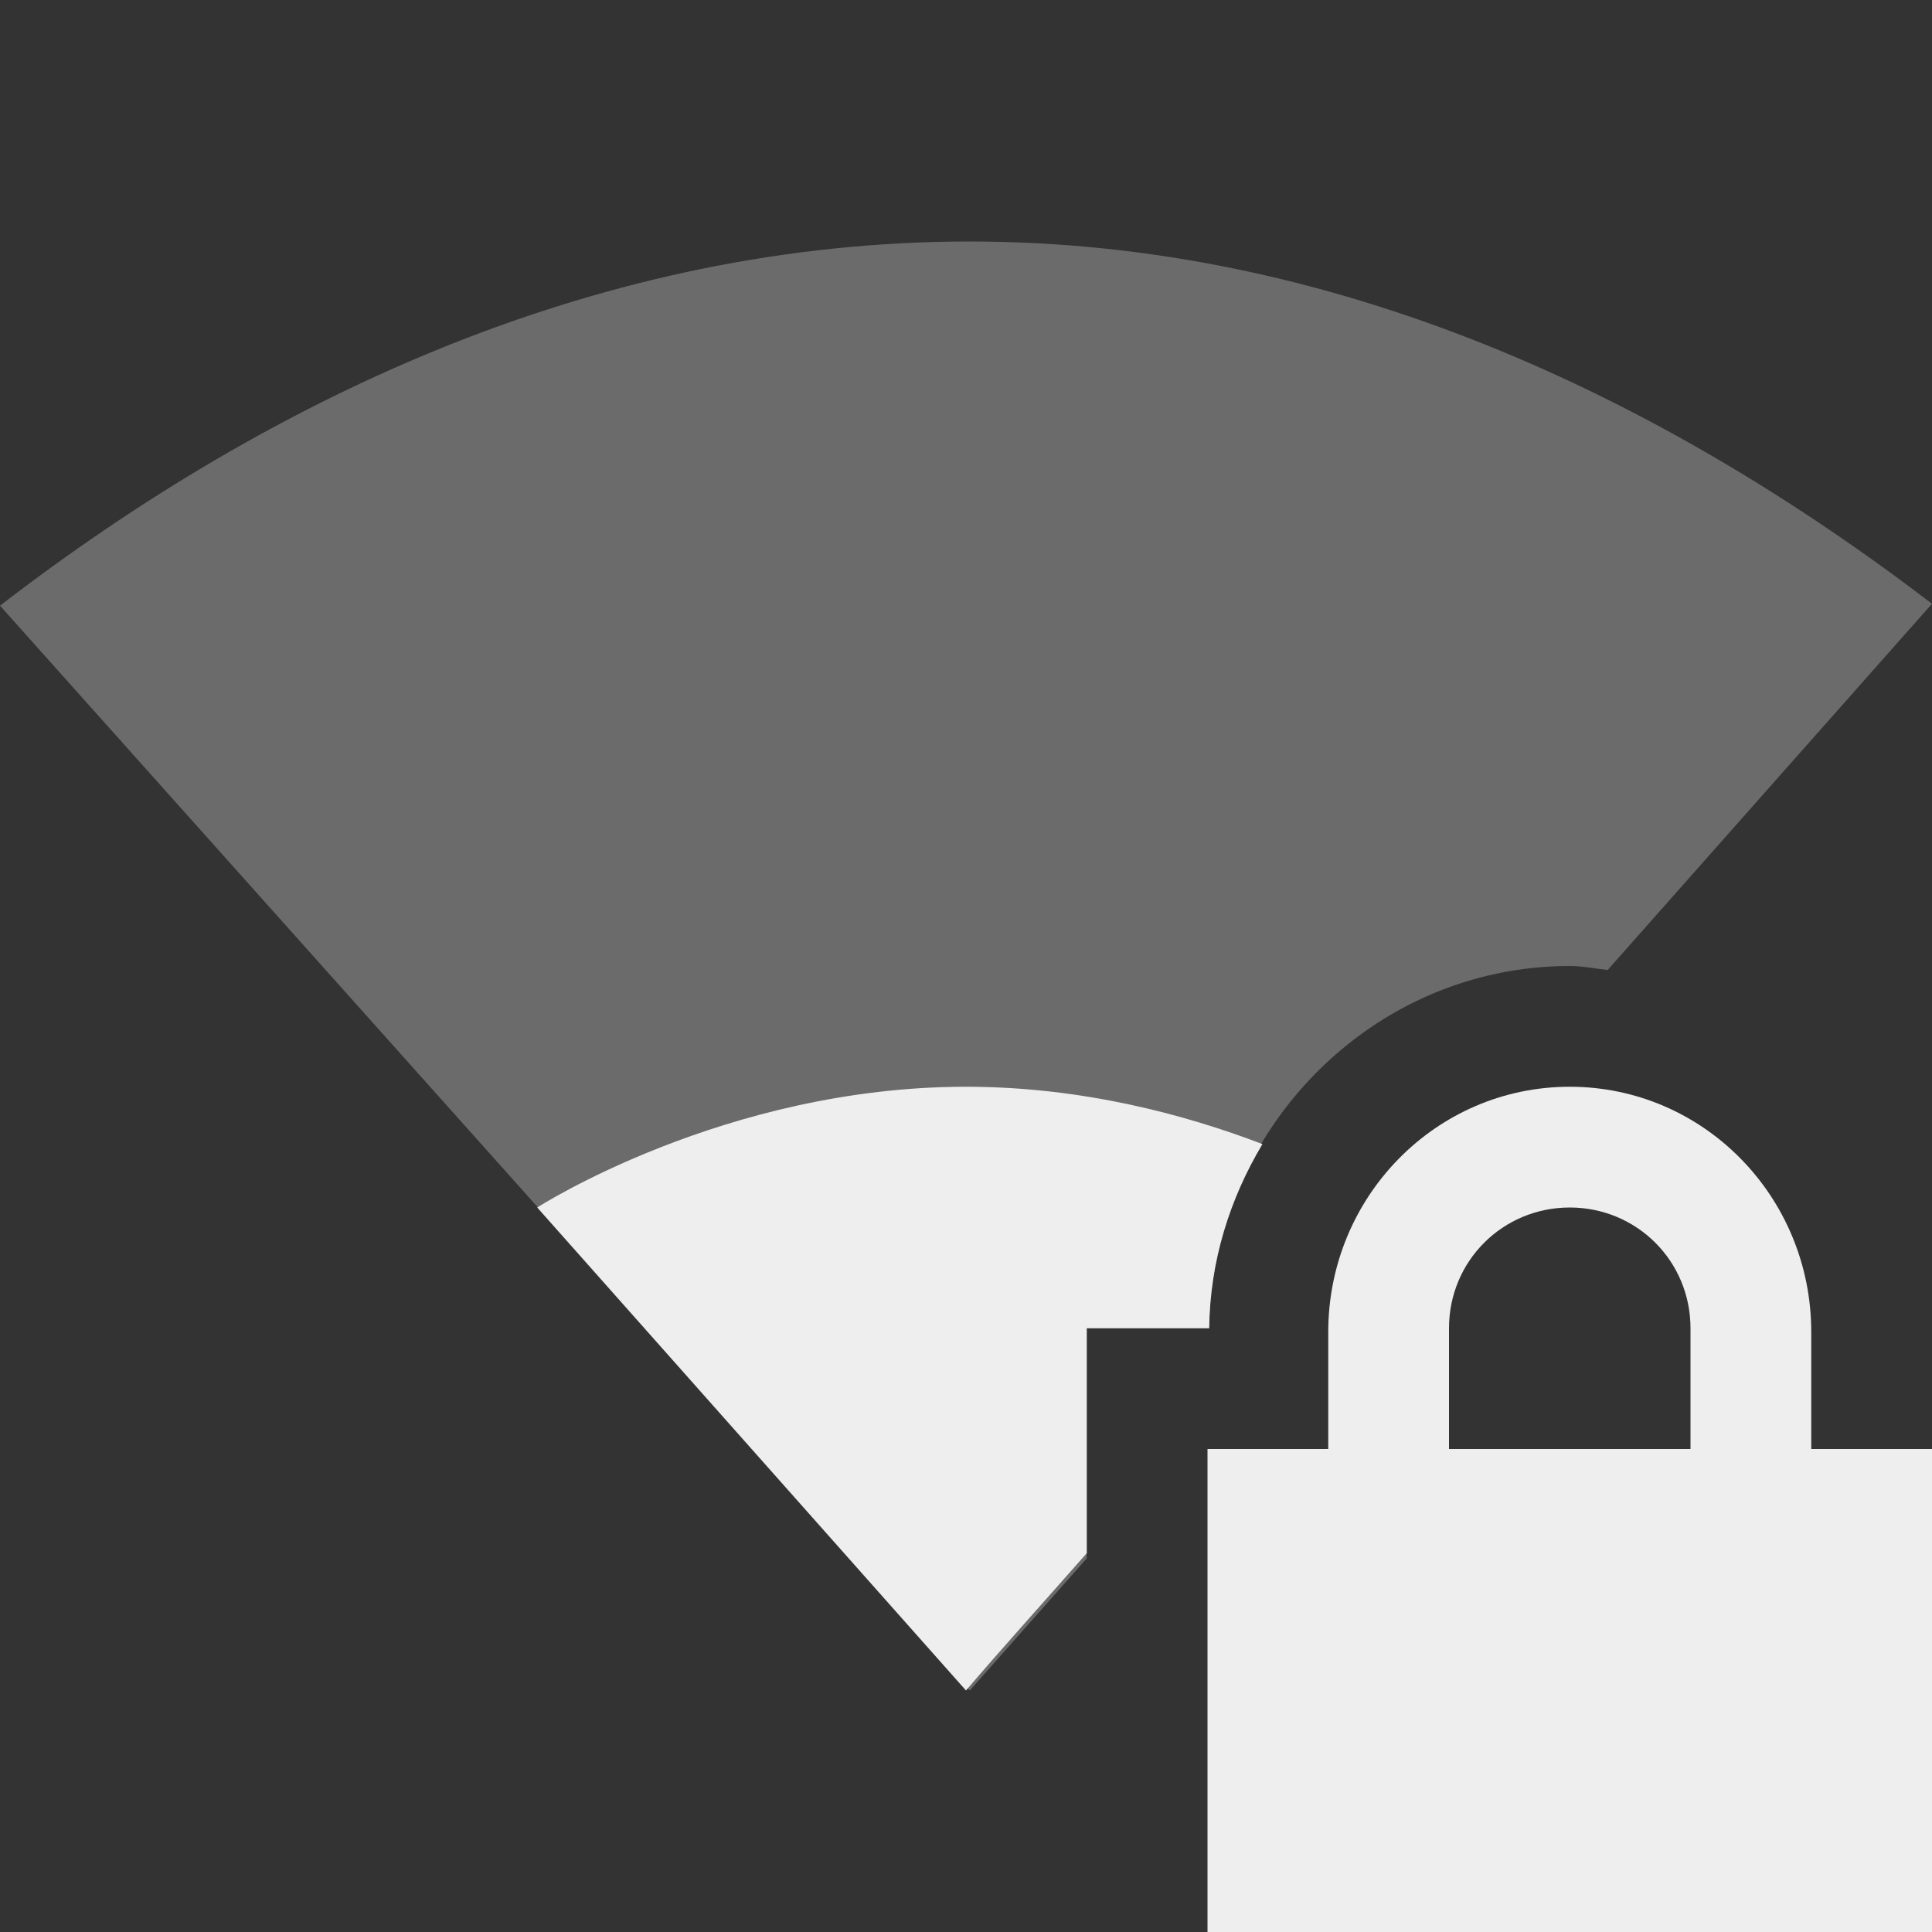 <svg xmlns="http://www.w3.org/2000/svg" width="16" height="16" version="1.1">
 <rect width="100%" height="100%" fill="#333333" stroke="none"/>
 <defs>
  <style id="current-color-scheme" type="text/css">
   .ColorScheme-Text { color:#eeeeee; } .ColorScheme-Highlight { color:#4285f4; }
  </style>
 </defs>
 <path style="opacity:0.3;fill:currentColor" class="ColorScheme-Text" d="M 8.031,2 C 4.997,2 2.265,3.271 0,5.016 L 8.031,14 9,12.906 V 11 H 10.014 C 10.033,9.365 11.356,8 13,8 13.108,8 13.21,8.022 13.314,8.033 L 16,5 C 13.743,3.275 11.042,2 8.031,2 Z"/>
 <path style="fill:currentColor" class="ColorScheme-Text" d="M 8,9 C 6,9 4.449,10 4.449,10 L 8,14 C 8.255,13.699 8.653,13.257 9,12.863 V 11 H 10.014 C 10.02,10.444 10.186,9.925 10.455,9.475 9.823,9.233 8.966,9 8,9 Z"/>
 <path style="fill:currentColor" class="ColorScheme-Text" d="M 13,9 C 11.892,9 11,9.911 11,11.031 V 12 H 10 V 16 H 16 V 12 H 15 V 11.031 C 15,9.911 14.108,9 13,9 Z M 13,10 C 13.554,10 14,10.442 14,11 V 12 H 12 V 11 C 12,10.442 12.446,10 13,10 Z"/>
</svg>
